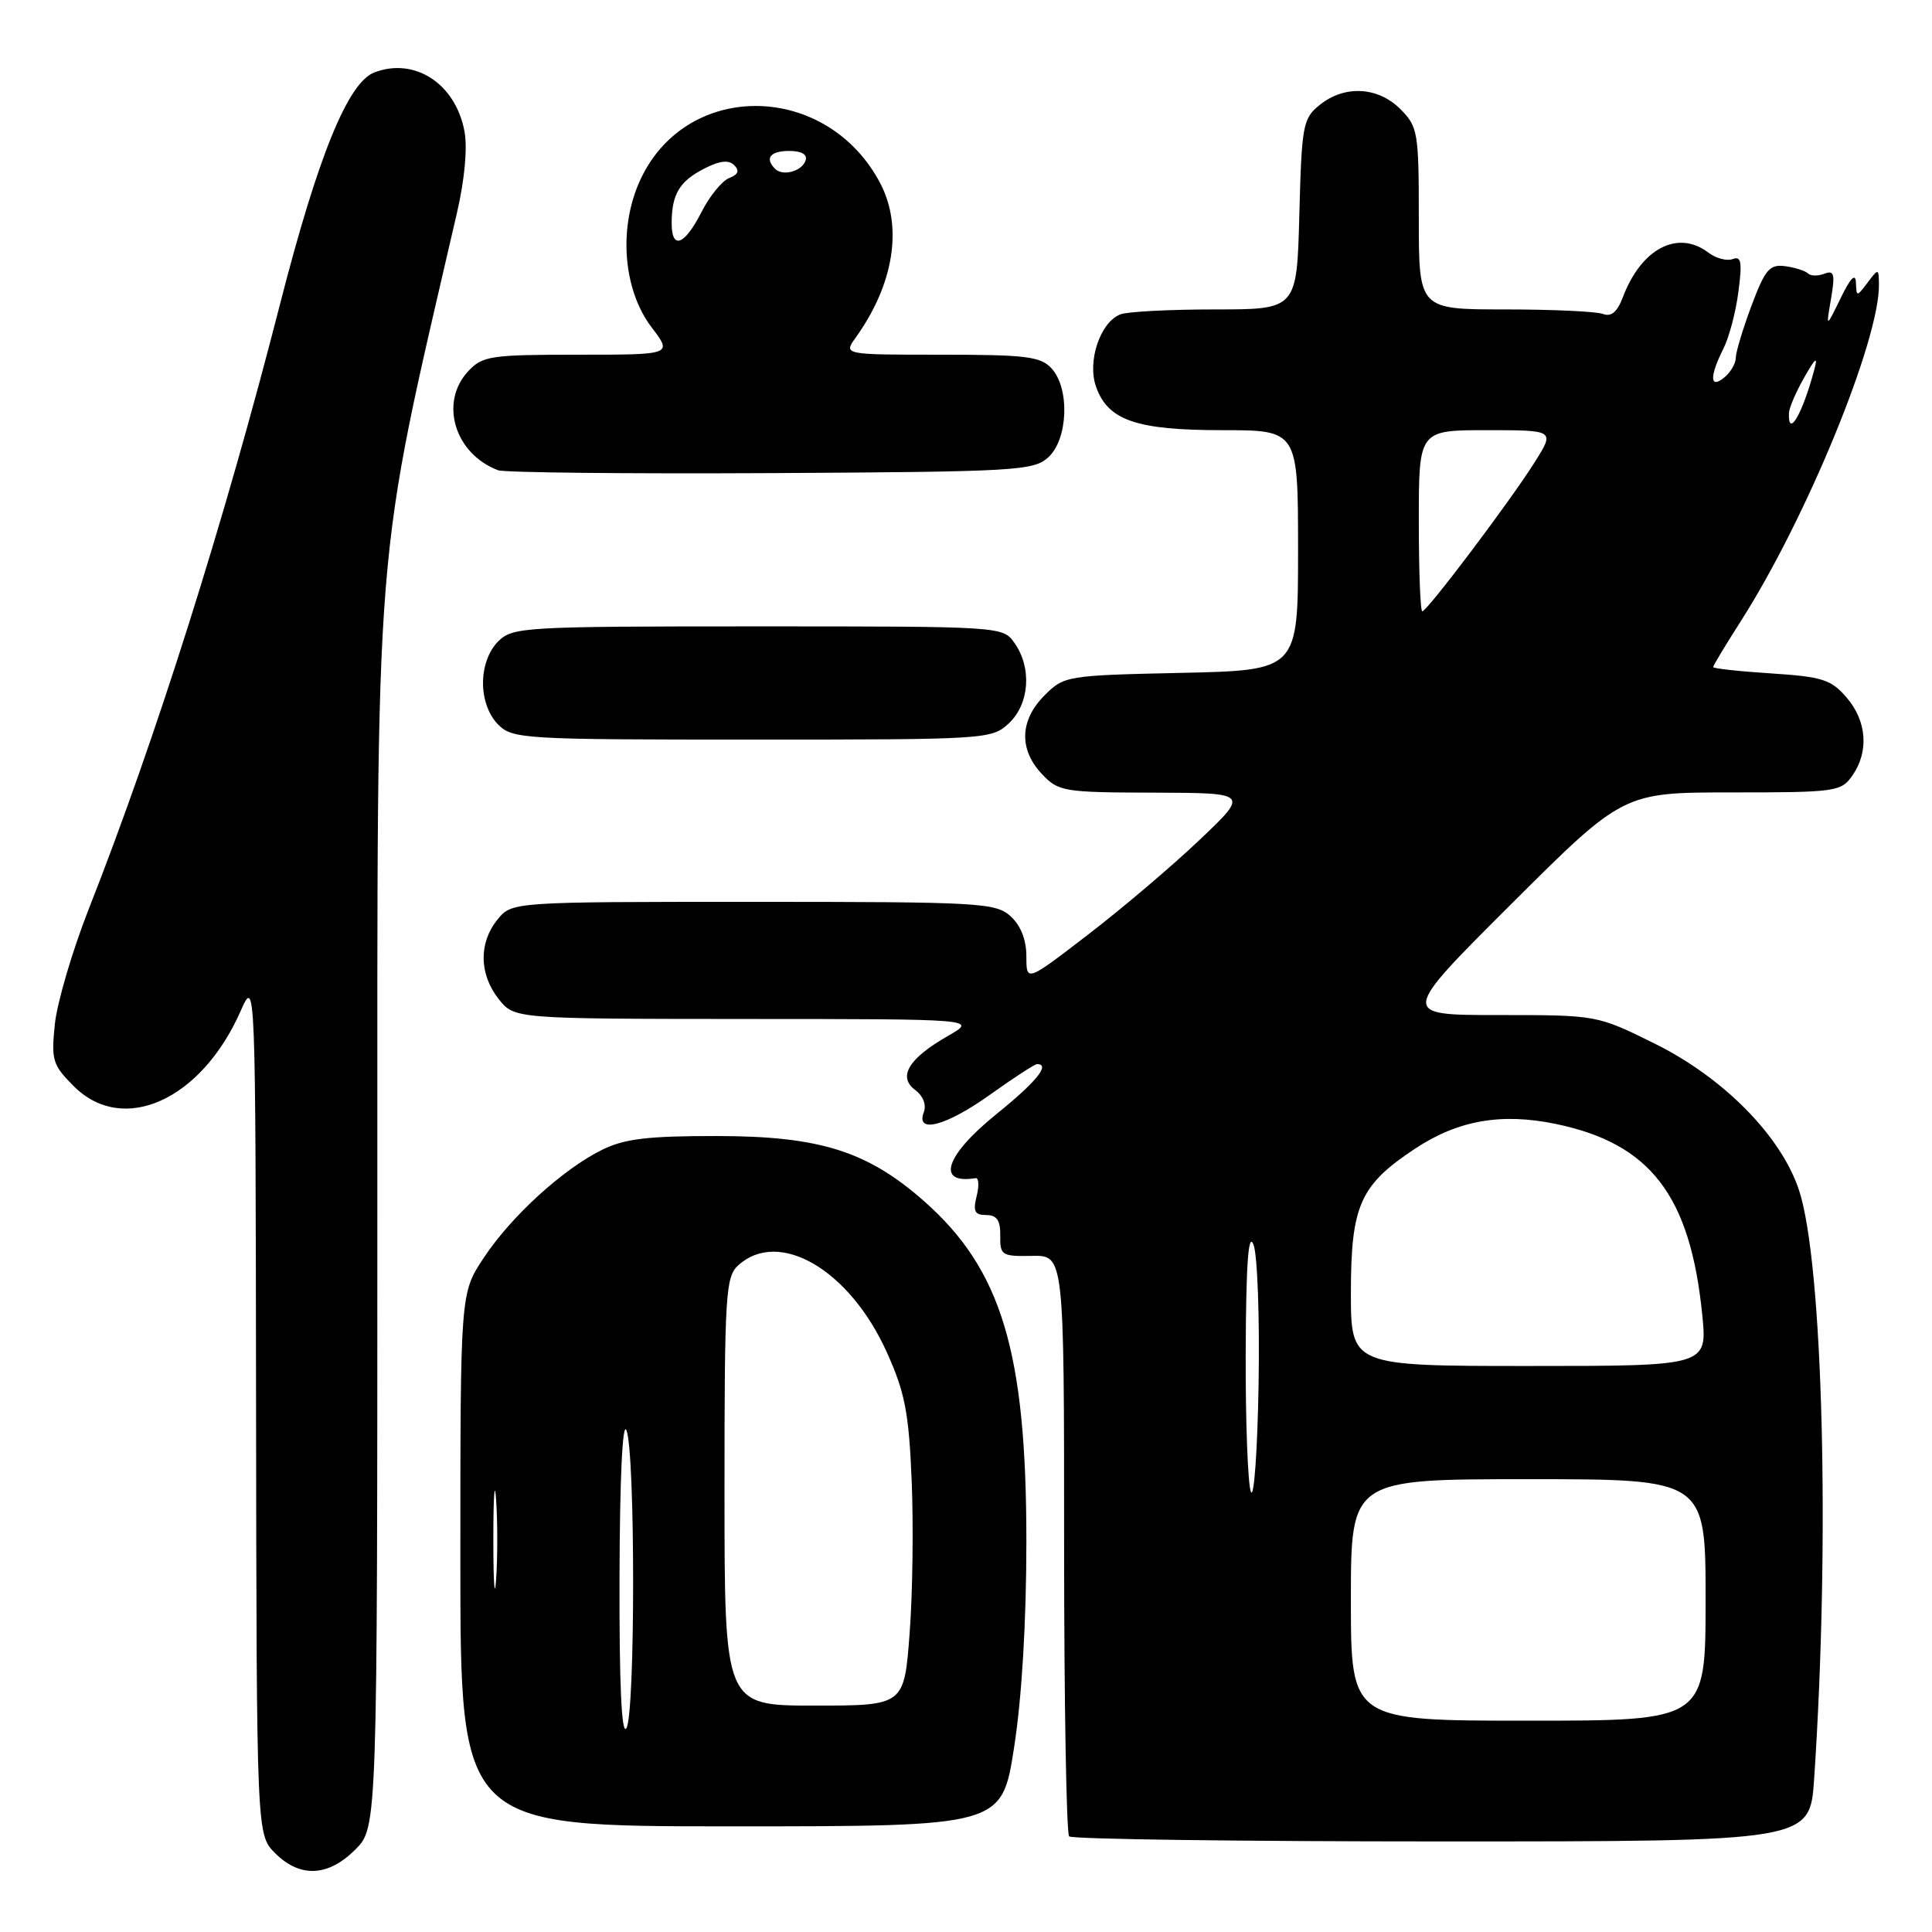 <?xml version="1.0" encoding="UTF-8" standalone="no"?>
<!DOCTYPE svg PUBLIC "-//W3C//DTD SVG 1.1//EN" "http://www.w3.org/Graphics/SVG/1.1/DTD/svg11.dtd" >
<svg xmlns="http://www.w3.org/2000/svg" xmlns:xlink="http://www.w3.org/1999/xlink" version="1.1" viewBox="0 0 256 256">
 <g >
 <path fill="currentColor"
d=" M 47.08 245.08 C 50.00 242.15 50.00 242.15 50.00 159.33 C 50.01 69.15 49.43 76.31 60.54 28.24 C 61.57 23.81 61.96 19.59 61.54 17.38 C 60.36 11.08 54.94 7.55 49.60 9.60 C 46.10 10.94 42.13 20.69 37.10 40.32 C 29.70 69.24 20.61 97.98 11.74 120.50 C 9.58 126.00 7.57 132.84 7.27 135.69 C 6.77 140.49 6.97 141.12 9.79 143.94 C 16.30 150.45 26.66 145.79 31.87 134.00 C 33.86 129.50 33.86 129.50 33.93 186.30 C 34.00 243.09 34.00 243.09 36.45 245.55 C 39.76 248.85 43.47 248.68 47.08 245.08 Z  M 240.38 235.75 C 242.50 204.27 241.56 167.46 238.39 157.74 C 236.04 150.57 228.40 142.80 219.21 138.26 C 211.60 134.50 211.60 134.50 198.55 134.50 C 185.50 134.50 185.50 134.50 200.29 119.75 C 215.09 105.00 215.09 105.00 229.49 105.00 C 243.23 105.00 243.96 104.90 245.44 102.78 C 247.67 99.60 247.37 95.54 244.68 92.42 C 242.63 90.04 241.47 89.67 234.68 89.23 C 230.46 88.96 227.00 88.58 227.00 88.39 C 227.00 88.20 228.64 85.48 230.64 82.35 C 239.35 68.73 249.08 45.03 248.97 37.67 C 248.94 35.55 248.90 35.54 247.47 37.44 C 246.01 39.36 246.00 39.36 245.92 37.44 C 245.86 36.14 245.19 36.83 243.90 39.50 C 241.95 43.50 241.95 43.50 242.62 39.59 C 243.18 36.31 243.03 35.77 241.74 36.27 C 240.89 36.60 239.91 36.58 239.56 36.23 C 239.21 35.88 237.85 35.45 236.54 35.27 C 234.48 35.00 233.89 35.69 232.08 40.51 C 230.94 43.57 230.00 46.68 230.00 47.42 C 230.00 48.15 229.32 49.32 228.50 50.00 C 226.55 51.62 226.49 49.91 228.36 46.20 C 229.11 44.72 230.01 41.32 230.35 38.64 C 230.87 34.72 230.72 33.89 229.59 34.33 C 228.82 34.62 227.36 34.23 226.35 33.46 C 222.32 30.41 217.49 32.92 215.05 39.35 C 214.30 41.34 213.50 42.02 212.40 41.60 C 211.54 41.27 205.70 41.00 199.42 41.00 C 188.00 41.00 188.00 41.00 188.00 28.95 C 188.00 17.50 187.88 16.79 185.55 14.45 C 182.57 11.48 178.15 11.25 174.86 13.91 C 172.64 15.70 172.48 16.58 172.17 28.41 C 171.84 41.00 171.84 41.00 161.00 41.00 C 155.04 41.00 149.40 41.29 148.47 41.65 C 145.80 42.67 144.05 47.84 145.22 51.21 C 146.79 55.70 150.54 57.00 161.95 57.00 C 172.00 57.00 172.00 57.00 172.00 72.91 C 172.00 88.82 172.00 88.82 156.52 89.16 C 141.32 89.49 140.99 89.55 138.40 92.15 C 135.12 95.43 134.99 99.30 138.05 102.55 C 140.25 104.89 140.90 105.00 152.92 105.03 C 165.50 105.07 165.50 105.07 158.96 111.28 C 155.37 114.70 148.73 120.34 144.21 123.81 C 136.00 130.13 136.00 130.13 136.00 126.72 C 136.00 124.52 135.25 122.63 133.90 121.40 C 131.92 119.62 129.85 119.50 99.81 119.50 C 67.82 119.50 67.82 119.50 65.91 121.86 C 63.42 124.94 63.48 129.07 66.07 132.37 C 68.15 135.00 68.15 135.00 98.82 135.02 C 129.50 135.03 129.50 135.03 125.60 137.27 C 120.39 140.25 118.92 142.68 121.27 144.43 C 122.32 145.22 122.78 146.40 122.41 147.37 C 121.29 150.30 125.39 149.20 131.26 145.00 C 134.33 142.80 137.11 141.00 137.42 141.00 C 139.23 141.00 137.30 143.38 132.00 147.65 C 125.23 153.13 123.99 156.97 129.27 156.11 C 129.69 156.04 129.76 157.11 129.41 158.49 C 128.91 160.51 129.15 161.00 130.68 161.00 C 132.09 161.00 132.57 161.70 132.54 163.75 C 132.50 166.34 132.75 166.49 136.75 166.41 C 141.00 166.33 141.00 166.33 141.00 204.50 C 141.00 225.49 141.30 242.97 141.67 243.33 C 142.03 243.70 164.27 244.00 191.08 244.00 C 239.82 244.00 239.82 244.00 240.38 235.75 Z  M 134.37 231.56 C 135.40 224.98 136.00 214.88 136.00 204.22 C 136.00 179.10 132.71 168.20 122.41 159.13 C 114.91 152.52 108.57 150.54 95.00 150.53 C 85.83 150.52 82.74 150.89 79.77 152.36 C 74.56 154.94 67.74 161.16 64.09 166.68 C 61.00 171.34 61.00 171.34 61.00 206.67 C 61.00 242.00 61.00 242.00 96.87 242.00 C 132.75 242.00 132.75 242.00 134.37 231.56 Z  M 133.69 95.83 C 136.41 93.27 136.75 88.51 134.44 85.22 C 132.89 83.00 132.84 83.00 100.44 83.00 C 69.33 83.00 67.92 83.08 66.00 85.00 C 64.76 86.24 64.00 88.33 64.00 90.50 C 64.00 92.67 64.76 94.76 66.00 96.00 C 67.92 97.92 69.33 98.00 99.69 98.00 C 130.84 98.00 131.41 97.96 133.69 95.83 Z  M 138.90 60.60 C 141.52 58.22 141.78 51.51 139.35 48.83 C 137.90 47.24 136.02 47.00 124.72 47.00 C 111.76 47.00 111.76 47.00 113.37 44.75 C 118.44 37.70 119.66 30.08 116.65 24.31 C 109.68 10.98 91.28 10.53 84.98 23.54 C 81.90 29.90 82.48 38.32 86.36 43.40 C 89.10 47.00 89.10 47.00 76.59 47.00 C 65.01 47.00 63.93 47.16 62.04 49.19 C 58.19 53.32 60.24 60.14 66.00 62.31 C 66.83 62.62 83.09 62.79 102.15 62.69 C 134.66 62.51 136.92 62.38 138.90 60.60 Z  M 179.00 212.00 C 179.00 196.00 179.00 196.00 202.50 196.00 C 226.00 196.00 226.00 196.00 226.00 212.00 C 226.00 228.00 226.00 228.00 202.50 228.00 C 179.00 228.00 179.00 228.00 179.00 212.00 Z  M 165.75 197.67 C 165.34 196.66 165.03 188.34 165.06 179.17 C 165.11 167.45 165.41 163.21 166.09 164.90 C 166.62 166.22 166.92 174.55 166.77 183.40 C 166.62 192.26 166.16 198.68 165.75 197.67 Z  M 179.00 171.25 C 179.01 159.74 180.21 157.03 187.48 152.22 C 193.18 148.44 198.94 147.43 206.16 148.93 C 218.70 151.53 223.98 158.42 225.56 174.25 C 226.23 181.00 226.23 181.00 202.62 181.00 C 179.00 181.00 179.00 181.00 179.00 171.25 Z  M 188.00 69.00 C 188.00 57.00 188.00 57.00 197.01 57.00 C 206.03 57.00 206.03 57.00 203.35 61.25 C 200.15 66.35 189.10 81.00 188.46 81.00 C 188.20 81.00 188.00 75.60 188.00 69.00 Z  M 237.04 54.75 C 237.06 54.06 237.98 51.92 239.08 50.00 C 240.56 47.39 240.90 47.13 240.40 49.00 C 238.83 54.87 236.93 58.13 237.04 54.75 Z  M 82.09 209.00 C 82.12 196.08 82.48 188.30 83.00 189.50 C 84.19 192.28 84.19 227.15 83.00 229.00 C 82.36 229.99 82.05 223.23 82.09 209.00 Z  M 96.00 197.65 C 96.00 171.46 96.14 169.18 97.83 167.65 C 103.23 162.77 112.59 168.25 117.51 179.19 C 119.91 184.50 120.43 187.19 120.80 196.17 C 121.05 202.04 120.93 211.15 120.53 216.42 C 119.81 226.00 119.81 226.00 107.91 226.00 C 96.00 226.00 96.00 226.00 96.00 197.65 Z  M 65.37 204.00 C 65.37 198.22 65.54 195.86 65.74 198.75 C 65.94 201.64 65.94 206.36 65.74 209.25 C 65.54 212.14 65.37 209.78 65.37 204.00 Z  M 89.00 29.58 C 89.00 25.77 90.02 24.04 93.24 22.38 C 95.33 21.29 96.55 21.15 97.28 21.88 C 98.02 22.62 97.82 23.13 96.62 23.59 C 95.68 23.95 94.02 25.99 92.94 28.12 C 90.69 32.52 89.00 33.15 89.00 29.58 Z  M 102.70 22.37 C 101.30 20.96 102.06 20.00 104.58 20.00 C 106.21 20.00 107.01 20.47 106.75 21.25 C 106.27 22.70 103.73 23.40 102.70 22.37 Z "/>
</g>
</svg>